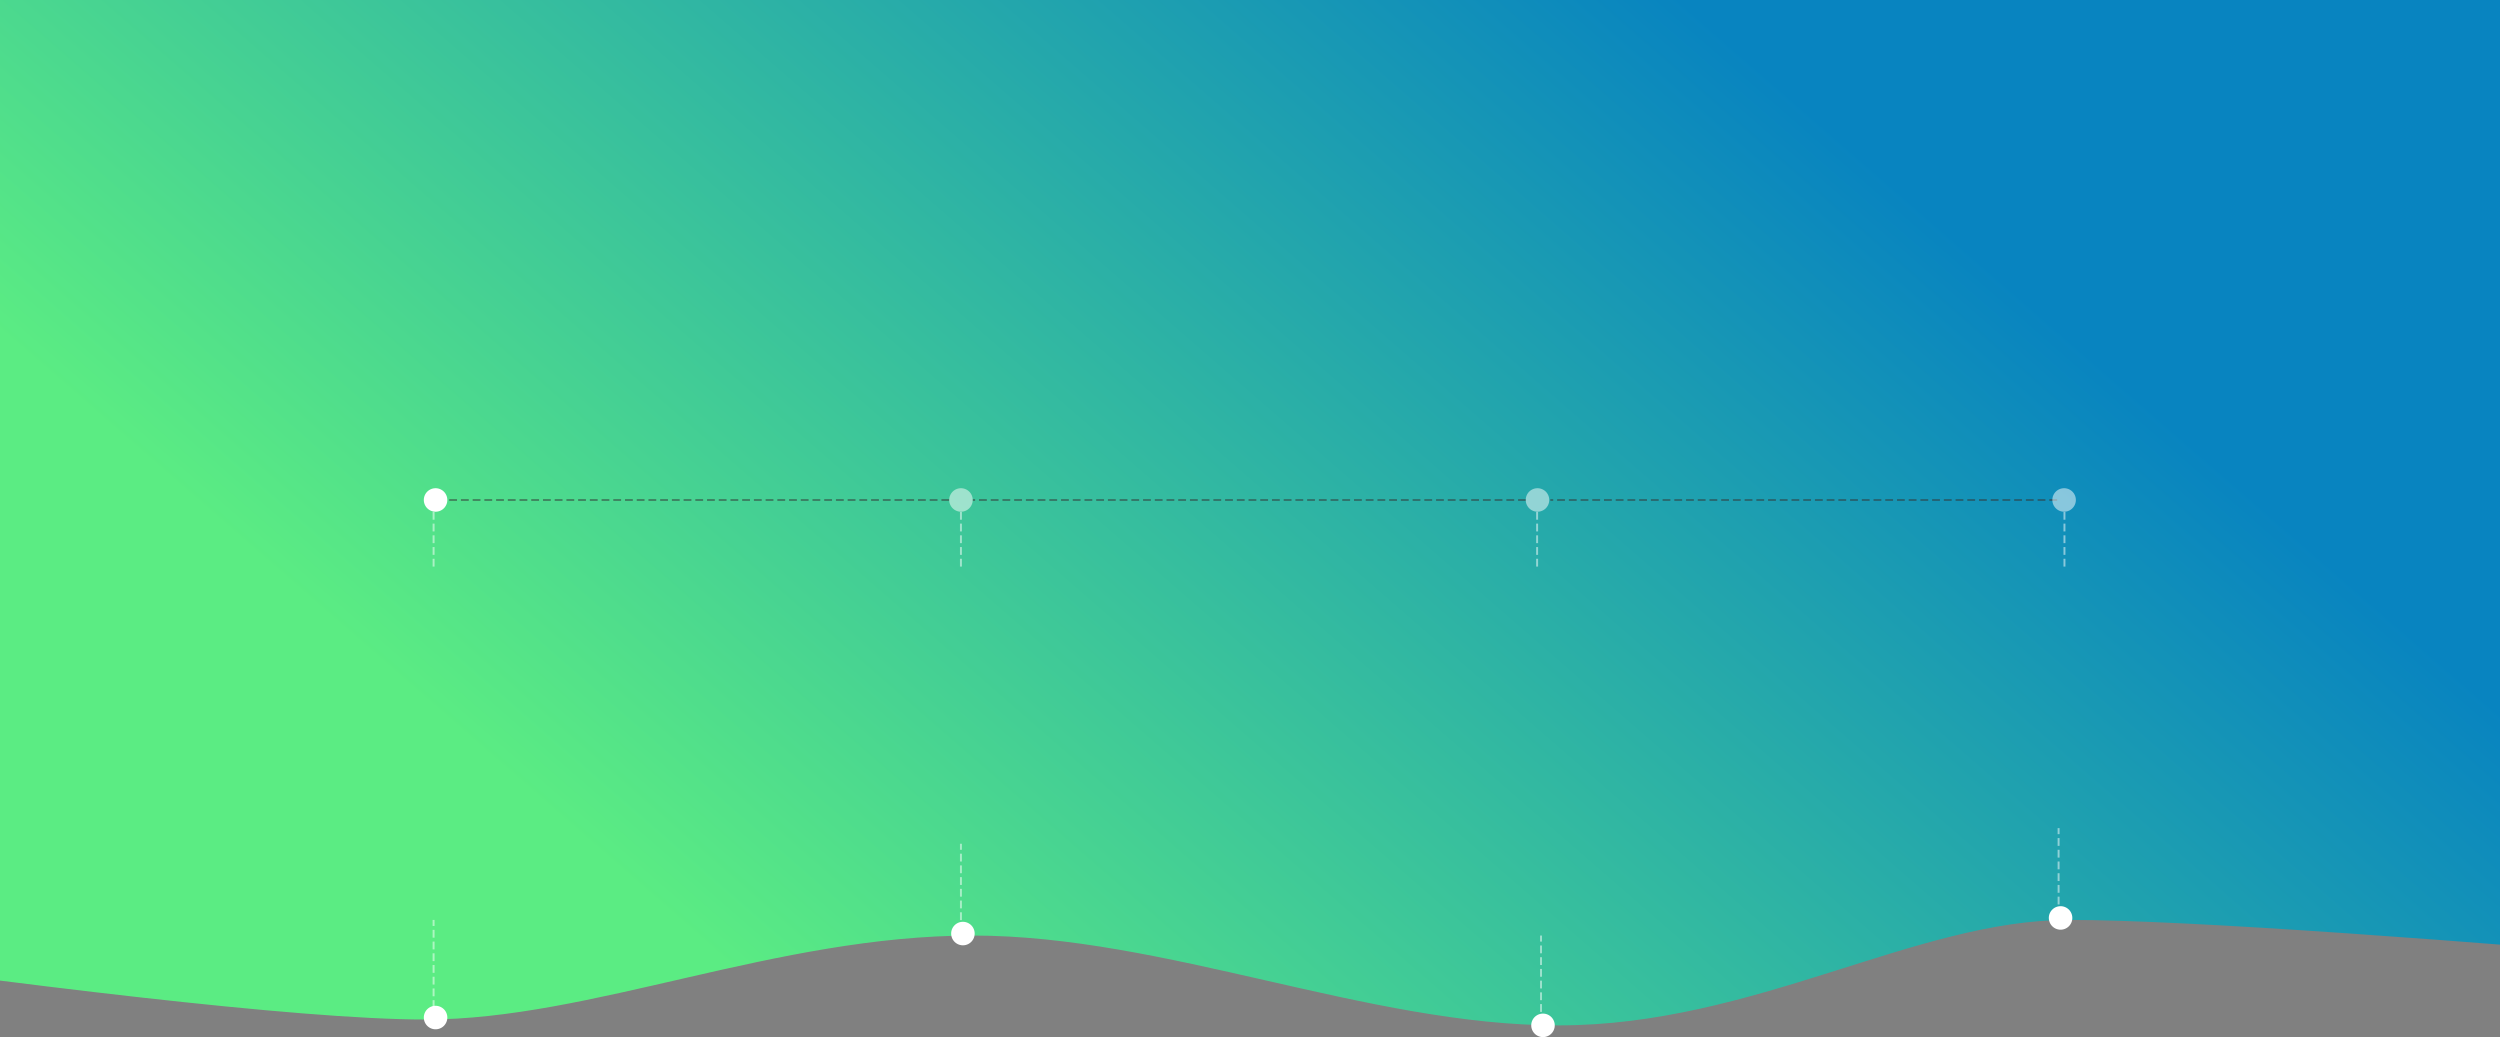 <svg id="_5" data-name="5" xmlns="http://www.w3.org/2000/svg" xmlns:xlink="http://www.w3.org/1999/xlink" width="1920" height="796.5" viewBox="0 0 1280 531">
  <rect x="0" y="0" width="1280" height="531" fill="#808080" stroke="none"/>
<defs>
    <style>
      .cls-1, .cls-2, .cls-3, .cls-4, .cls-5 {
        fill-rule: evenodd;
      }

      .cls-1 {
        fill: url(#linear-gradient);
      }

      .cls-2, .cls-5 {
        fill: none;
        stroke-width: 1px;
        stroke-dasharray: 4 2;
      }

      .cls-2 {
        stroke: #333;
      }

      .cls-2, .cls-4, .cls-5 {
        opacity: 0.5;
      }

      .cls-3, .cls-4 {
        fill: #fff;
      }

      .cls-5 {
        stroke: #fff;
      }
    </style>
    <linearGradient id="linear-gradient" x1="862.688" y1="4380" x2="406.312" y2="4905" gradientUnits="userSpaceOnUse">
      <stop offset="-0.5" stop-color="#0884c0"/>
      <stop offset="1.5" stop-color="#5bec83"/>
    </linearGradient>
  </defs>
  <path id="Прямоугольник_549_копия_3" data-name="Прямоугольник 549 копия 3" class="cls-1" d="M-366,4380H1635v515s-450.31-44-576-44c-78.552,0-160.944,54-261,54-97.9,0-201.6-46-300-46-100.848,0-195.248,43-280.052,43C86.291,4902-366,4829-366,4829V4380Z" transform="translate(0 -4380)"/>
  <path id="Прямоугольник_544_копия_16" data-name="Прямоугольник 544 копия 16" class="cls-2" d="M486,4636H224" transform="translate(0 -4380)"/>
  <path id="Прямоугольник_544_копия_21" data-name="Прямоугольник 544 копия 21" class="cls-2" d="M781.252,4636H498" transform="translate(0 -4380)"/>
  <path id="Прямоугольник_544_копия_22" data-name="Прямоугольник 544 копия 22" class="cls-2" d="M1053.25,4636H793.755" transform="translate(0 -4380)"/>
  <path id="Эллипс_2_копия_4" data-name="Эллипс 2 копия 4" class="cls-3" d="M223,4629.97a6.015,6.015,0,1,1-6,6.01A6,6,0,0,1,223,4629.97Z" transform="translate(0 -4380)"/>
  <path id="Эллипс_2_копия_9" data-name="Эллипс 2 копия 9" class="cls-3" d="M223,4894.97a6.015,6.015,0,1,1-6,6.01A6,6,0,0,1,223,4894.97Z" transform="translate(0 -4380)"/>
  <path id="Эллипс_2_копия_18" data-name="Эллипс 2 копия 18" class="cls-3" d="M493,4851.97a6.015,6.015,0,1,1-6,6.01A6,6,0,0,1,493,4851.97Z" transform="translate(0 -4380)"/>
  <path id="Эллипс_2_копия_8" data-name="Эллипс 2 копия 8" class="cls-4" d="M492,4629.97a6.015,6.015,0,1,1-6,6.01A6,6,0,0,1,492,4629.97Zm295.188,0a6.015,6.015,0,1,1-6,6.01A6,6,0,0,1,787.188,4629.97Zm269.622,0a6.015,6.015,0,1,1-6,6.01A6,6,0,0,1,1056.81,4629.97Z" transform="translate(0 -4380)"/>
  <path id="Прямоугольник_544" data-name="Прямоугольник 544" class="cls-5" d="M222,4670.09V4641" transform="translate(0 -4380)"/>
  <path id="Прямоугольник_544_копия_27" data-name="Прямоугольник 544 копия 27" class="cls-5" d="M492,4670.09V4641" transform="translate(0 -4380)"/>
  <path id="Прямоугольник_544_копия_28" data-name="Прямоугольник 544 копия 28" class="cls-5" d="M787,4670.09V4641" transform="translate(0 -4380)"/>
  <path id="Прямоугольник_544_копия_29" data-name="Прямоугольник 544 копия 29" class="cls-5" d="M1057,4670.09V4641" transform="translate(0 -4380)"/>
  <path id="Прямоугольник_544_копия_23" data-name="Прямоугольник 544 копия 23" class="cls-5" d="M222,4896.09V4851" transform="translate(0 -4380)"/>
  <path id="Прямоугольник_544_копия_24" data-name="Прямоугольник 544 копия 24" class="cls-5" d="M492,4857.09V4812" transform="translate(0 -4380)"/>
  <path id="Эллипс_2_копия_19" data-name="Эллипс 2 копия 19" class="cls-3" d="M790,4898.97a6.015,6.015,0,1,1-6,6.01A6,6,0,0,1,790,4898.97Z" transform="translate(0 -4380)"/>
  <path id="Прямоугольник_544_копия_25" data-name="Прямоугольник 544 копия 25" class="cls-5" d="M789,4904.09V4859" transform="translate(0 -4380)"/>
  <path id="Эллипс_2_копия_21" data-name="Эллипс 2 копия 21" class="cls-3" d="M1055,4843.97a6.015,6.015,0,1,1-6,6.01A6.007,6.007,0,0,1,1055,4843.97Z" transform="translate(0 -4380)"/>
  <path id="Прямоугольник_544_копия_26" data-name="Прямоугольник 544 копия 26" class="cls-5" d="M1054,4849.09V4804" transform="translate(0 -4380)"/>
</svg>
